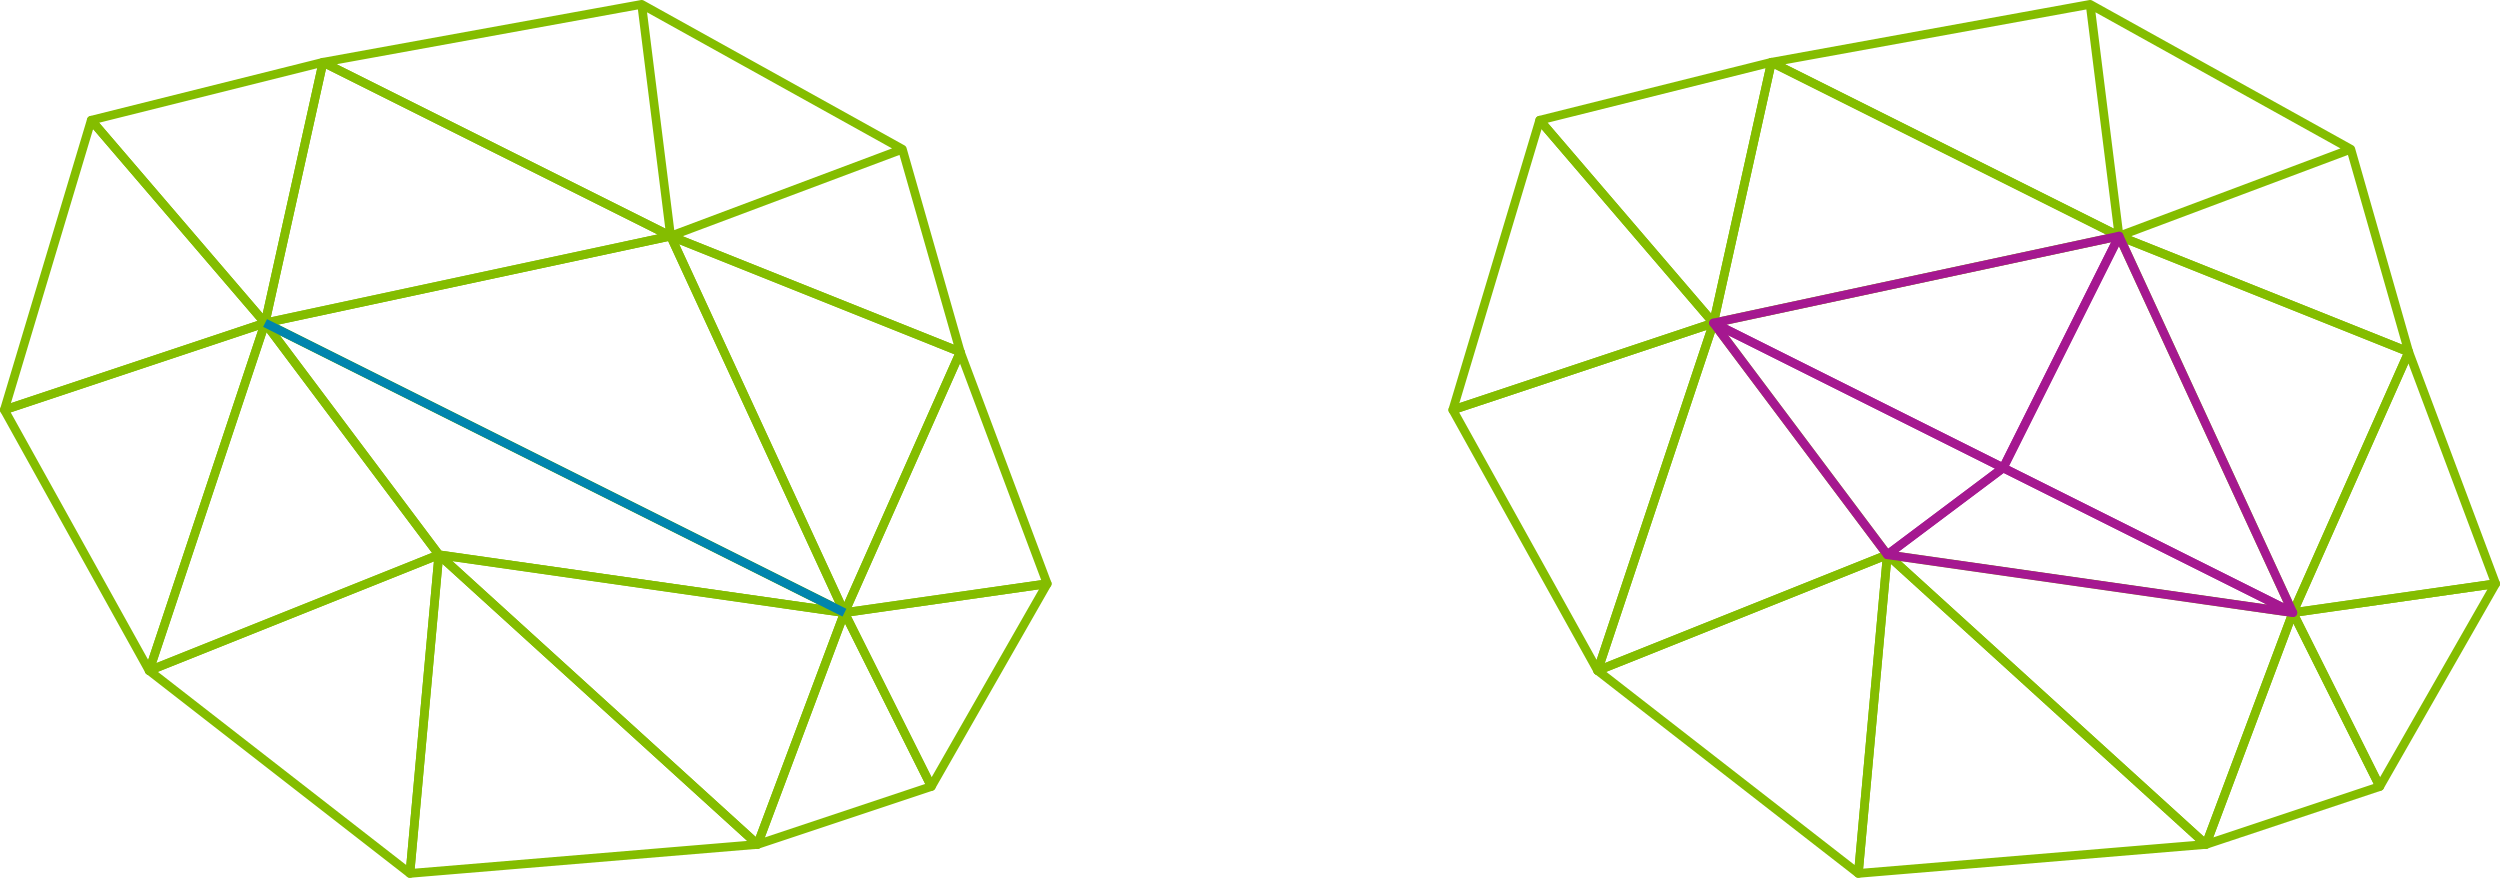 <?xml version="1.0" encoding="UTF-8" standalone="no"?>
<!-- Created with Inkscape (http://www.inkscape.org/) -->

<svg
   width="86.3mm"
   height="30.3mm"
   viewBox="0 0 86.3 30.3"
   version="1.1"
   id="svg1845"
   inkscape:version="1.2.2 (b0a8486, 2022-12-01)"
   sodipodi:docname="split.svg"
   xmlns:inkscape="http://www.inkscape.org/namespaces/inkscape"
   xmlns:sodipodi="http://sodipodi.sourceforge.net/DTD/sodipodi-0.dtd"
   xmlns="http://www.w3.org/2000/svg"
   xmlns:svg="http://www.w3.org/2000/svg">
  <sodipodi:namedview
     id="namedview1847"
     pagecolor="#ffffff"
     bordercolor="#000000"
     borderopacity="0.25"
     inkscape:showpageshadow="2"
     inkscape:pageopacity="0.0"
     inkscape:pagecheckerboard="0"
     inkscape:deskcolor="#d1d1d1"
     inkscape:document-units="mm"
     showgrid="false"
     inkscape:zoom="0.914906"
     inkscape:cx="-100.01027"
     inkscape:cy="-60.661969"
     inkscape:window-width="1390"
     inkscape:window-height="1205"
     inkscape:window-x="0"
     inkscape:window-y="25"
     inkscape:window-maximized="0"
     inkscape:current-layer="layer1" />
  <defs
     id="defs1842" />
  <g
     inkscape:label="Layer 1"
     inkscape:groupmode="layer"
     id="layer1"
     transform="translate(-70.792,-164.438)">
    <path
       style="fill:none;stroke:#84bd00;stroke-width:0.3;stroke-linejoin:round"
       d="m 79.942,175.588 20,10 -14,-2 z"
       id="path62579"
       sodipodi:nodetypes="cccc"
       inkscape:export-filename="split.png"
       inkscape:export-xdpi="300"
       inkscape:export-ydpi="300" />
    <path
       style="fill:none;stroke:#84bd00;stroke-width:0.3;stroke-linejoin:round"
       d="m 79.942,175.588 14,-3 6,13 z"
       id="path62581" />
    <path
       style="fill:none;stroke:#84bd00;stroke-width:0.3;stroke-linejoin:round"
       d="m 79.942,175.588 2,-9 12,6 z"
       id="path62583" />
    <path
       style="fill:none;stroke:#84bd00;stroke-width:0.3;stroke-linejoin:round"
       d="m 93.942,172.588 10,4 -4,9 z"
       id="path62585" />
    <path
       style="fill:none;stroke:#84bd00;stroke-width:0.3;stroke-linejoin:round"
       d="m 85.942,183.588 14,2 -3,8 z"
       id="path62587"
       sodipodi:nodetypes="cccc" />
    <path
       style="fill:none;stroke:#84bd00;stroke-width:0.3;stroke-linejoin:round"
       d="m 85.942,183.588 -1,11 12,-1 z"
       id="path62589"
       sodipodi:nodetypes="cccc" />
    <path
       style="fill:none;stroke:#84bd00;stroke-width:0.3;stroke-linejoin:round"
       d="m 85.942,183.588 -10,4 9,7 z"
       id="path62591"
       sodipodi:nodetypes="cccc" />
    <path
       style="fill:none;stroke:#84bd00;stroke-width:0.3;stroke-linejoin:round"
       d="m 85.942,183.588 -6,-8 -4,12 z"
       id="path62593"
       sodipodi:nodetypes="cccc" />
    <path
       style="fill:none;stroke:#84bd00;stroke-width:0.3;stroke-linejoin:round"
       d="m 79.942,175.588 -9,3 5,9 z"
       id="path62595" />
    <path
       style="fill:none;stroke:#84bd00;stroke-width:0.3;stroke-linejoin:round"
       d="m 79.942,175.588 -6,-7 -3,10 z"
       id="path62597" />
    <path
       style="fill:none;stroke:#84bd00;stroke-width:0.3;stroke-linejoin:round"
       d="m 79.942,175.588 2,-9 -8,2 z"
       id="path62599" />
    <path
       style="fill:none;stroke:#84bd00;stroke-width:0.3;stroke-linejoin:round"
       d="m 99.942,185.588 7,-1 -3,-8 z"
       id="path62601" />
    <path
       style="fill:none;stroke:#84bd00;stroke-width:0.3;stroke-linejoin:round"
       d="m 99.942,185.588 3,6 4,-7 z"
       id="path62603" />
    <path
       style="fill:none;stroke:#84bd00;stroke-width:0.3;stroke-linejoin:round"
       d="m 99.942,185.588 -3,8 6,-2 z"
       id="path62605" />
    <path
       style="fill:none;stroke:#84bd00;stroke-width:0.3;stroke-linejoin:round"
       d="m 93.942,172.588 -1,-8 9,5 -8,3 -1,-8 -11,2 12,6 8,-3 2,7 -10,-4"
       id="path62607" />
    <path
       style="fill:none;stroke:#0085ad;stroke-width:0.3;stroke-linejoin:round"
       d="m 79.942,175.588 20,10"
       id="path62701" />
    <path
       style="fill:none;stroke:#84bd00;stroke-width:0.3;stroke-linejoin:round"
       d="m 129.942,175.588 2,-9 12,6 z"
       id="path62583-8" />
    <path
       style="fill:none;stroke:#84bd00;stroke-width:0.3;stroke-linejoin:round"
       d="m 143.942,172.588 10,4 -4,9 z"
       id="path62585-1" />
    <path
       style="fill:none;stroke:#84bd00;stroke-width:0.3;stroke-linejoin:round"
       d="m 135.942,183.588 14,2 -3,8 z"
       id="path62587-2"
       sodipodi:nodetypes="cccc" />
    <path
       style="fill:none;stroke:#84bd00;stroke-width:0.3;stroke-linejoin:round"
       d="m 135.942,183.588 -1,11 12,-1 z"
       id="path62589-9"
       sodipodi:nodetypes="cccc" />
    <path
       style="fill:none;stroke:#84bd00;stroke-width:0.3;stroke-linejoin:round"
       d="m 135.942,183.588 -10,4 9,7 z"
       id="path62591-8"
       sodipodi:nodetypes="cccc" />
    <path
       style="fill:none;stroke:#84bd00;stroke-width:0.3;stroke-linejoin:round"
       d="m 135.942,183.588 -6,-8 -4,12 z"
       id="path62593-7"
       sodipodi:nodetypes="cccc" />
    <path
       style="fill:none;stroke:#84bd00;stroke-width:0.3;stroke-linejoin:round"
       d="m 129.942,175.588 -9,3 5,9 z"
       id="path62595-6" />
    <path
       style="fill:none;stroke:#84bd00;stroke-width:0.3;stroke-linejoin:round"
       d="m 129.942,175.588 -6,-7 -3,10 z"
       id="path62597-6" />
    <path
       style="fill:none;stroke:#84bd00;stroke-width:0.3;stroke-linejoin:round"
       d="m 129.942,175.588 2,-9 -8,2 z"
       id="path62599-59" />
    <path
       style="fill:none;stroke:#84bd00;stroke-width:0.3;stroke-linejoin:round"
       d="m 149.942,185.588 7,-1 -3,-8 z"
       id="path62601-1" />
    <path
       style="fill:none;stroke:#84bd00;stroke-width:0.3;stroke-linejoin:round"
       d="m 149.942,185.588 3,6 4,-7 z"
       id="path62603-13" />
    <path
       style="fill:none;stroke:#84bd00;stroke-width:0.3;stroke-linejoin:round"
       d="m 149.942,185.588 -3,8 6,-2 z"
       id="path62605-64" />
    <path
       style="fill:none;stroke:#84bd00;stroke-width:0.3;stroke-linejoin:round"
       d="m 143.942,172.588 -1,-8 9,5 -8,3 -1,-8 -11,2 12,6 8,-3 2,7 -10,-4"
       id="path62607-5" />
    <path
       style="fill:none;stroke:#a51890;stroke-width:0.3;stroke-linejoin:round"
       d="m 139.942,180.588 -10,-5 6,8 z"
       id="path63146"
       sodipodi:nodetypes="cccc" />
    <path
       style="fill:none;stroke:#a51890;stroke-width:0.3;stroke-linejoin:round"
       d="m 139.942,180.588 4,-8 -14,3 z"
       id="path63148"
       sodipodi:nodetypes="cccc" />
    <path
       style="fill:none;stroke:#a51890;stroke-width:0.3;stroke-linejoin:round"
       d="m 139.942,180.588 10,5 -6,-13 z"
       id="path63150"
       sodipodi:nodetypes="cccc" />
    <path
       style="fill:none;stroke:#a51890;stroke-width:0.3;stroke-linejoin:round"
       d="m 135.942,183.588 4,-3 10,5 z"
       id="path1068" />
  </g>
</svg>

